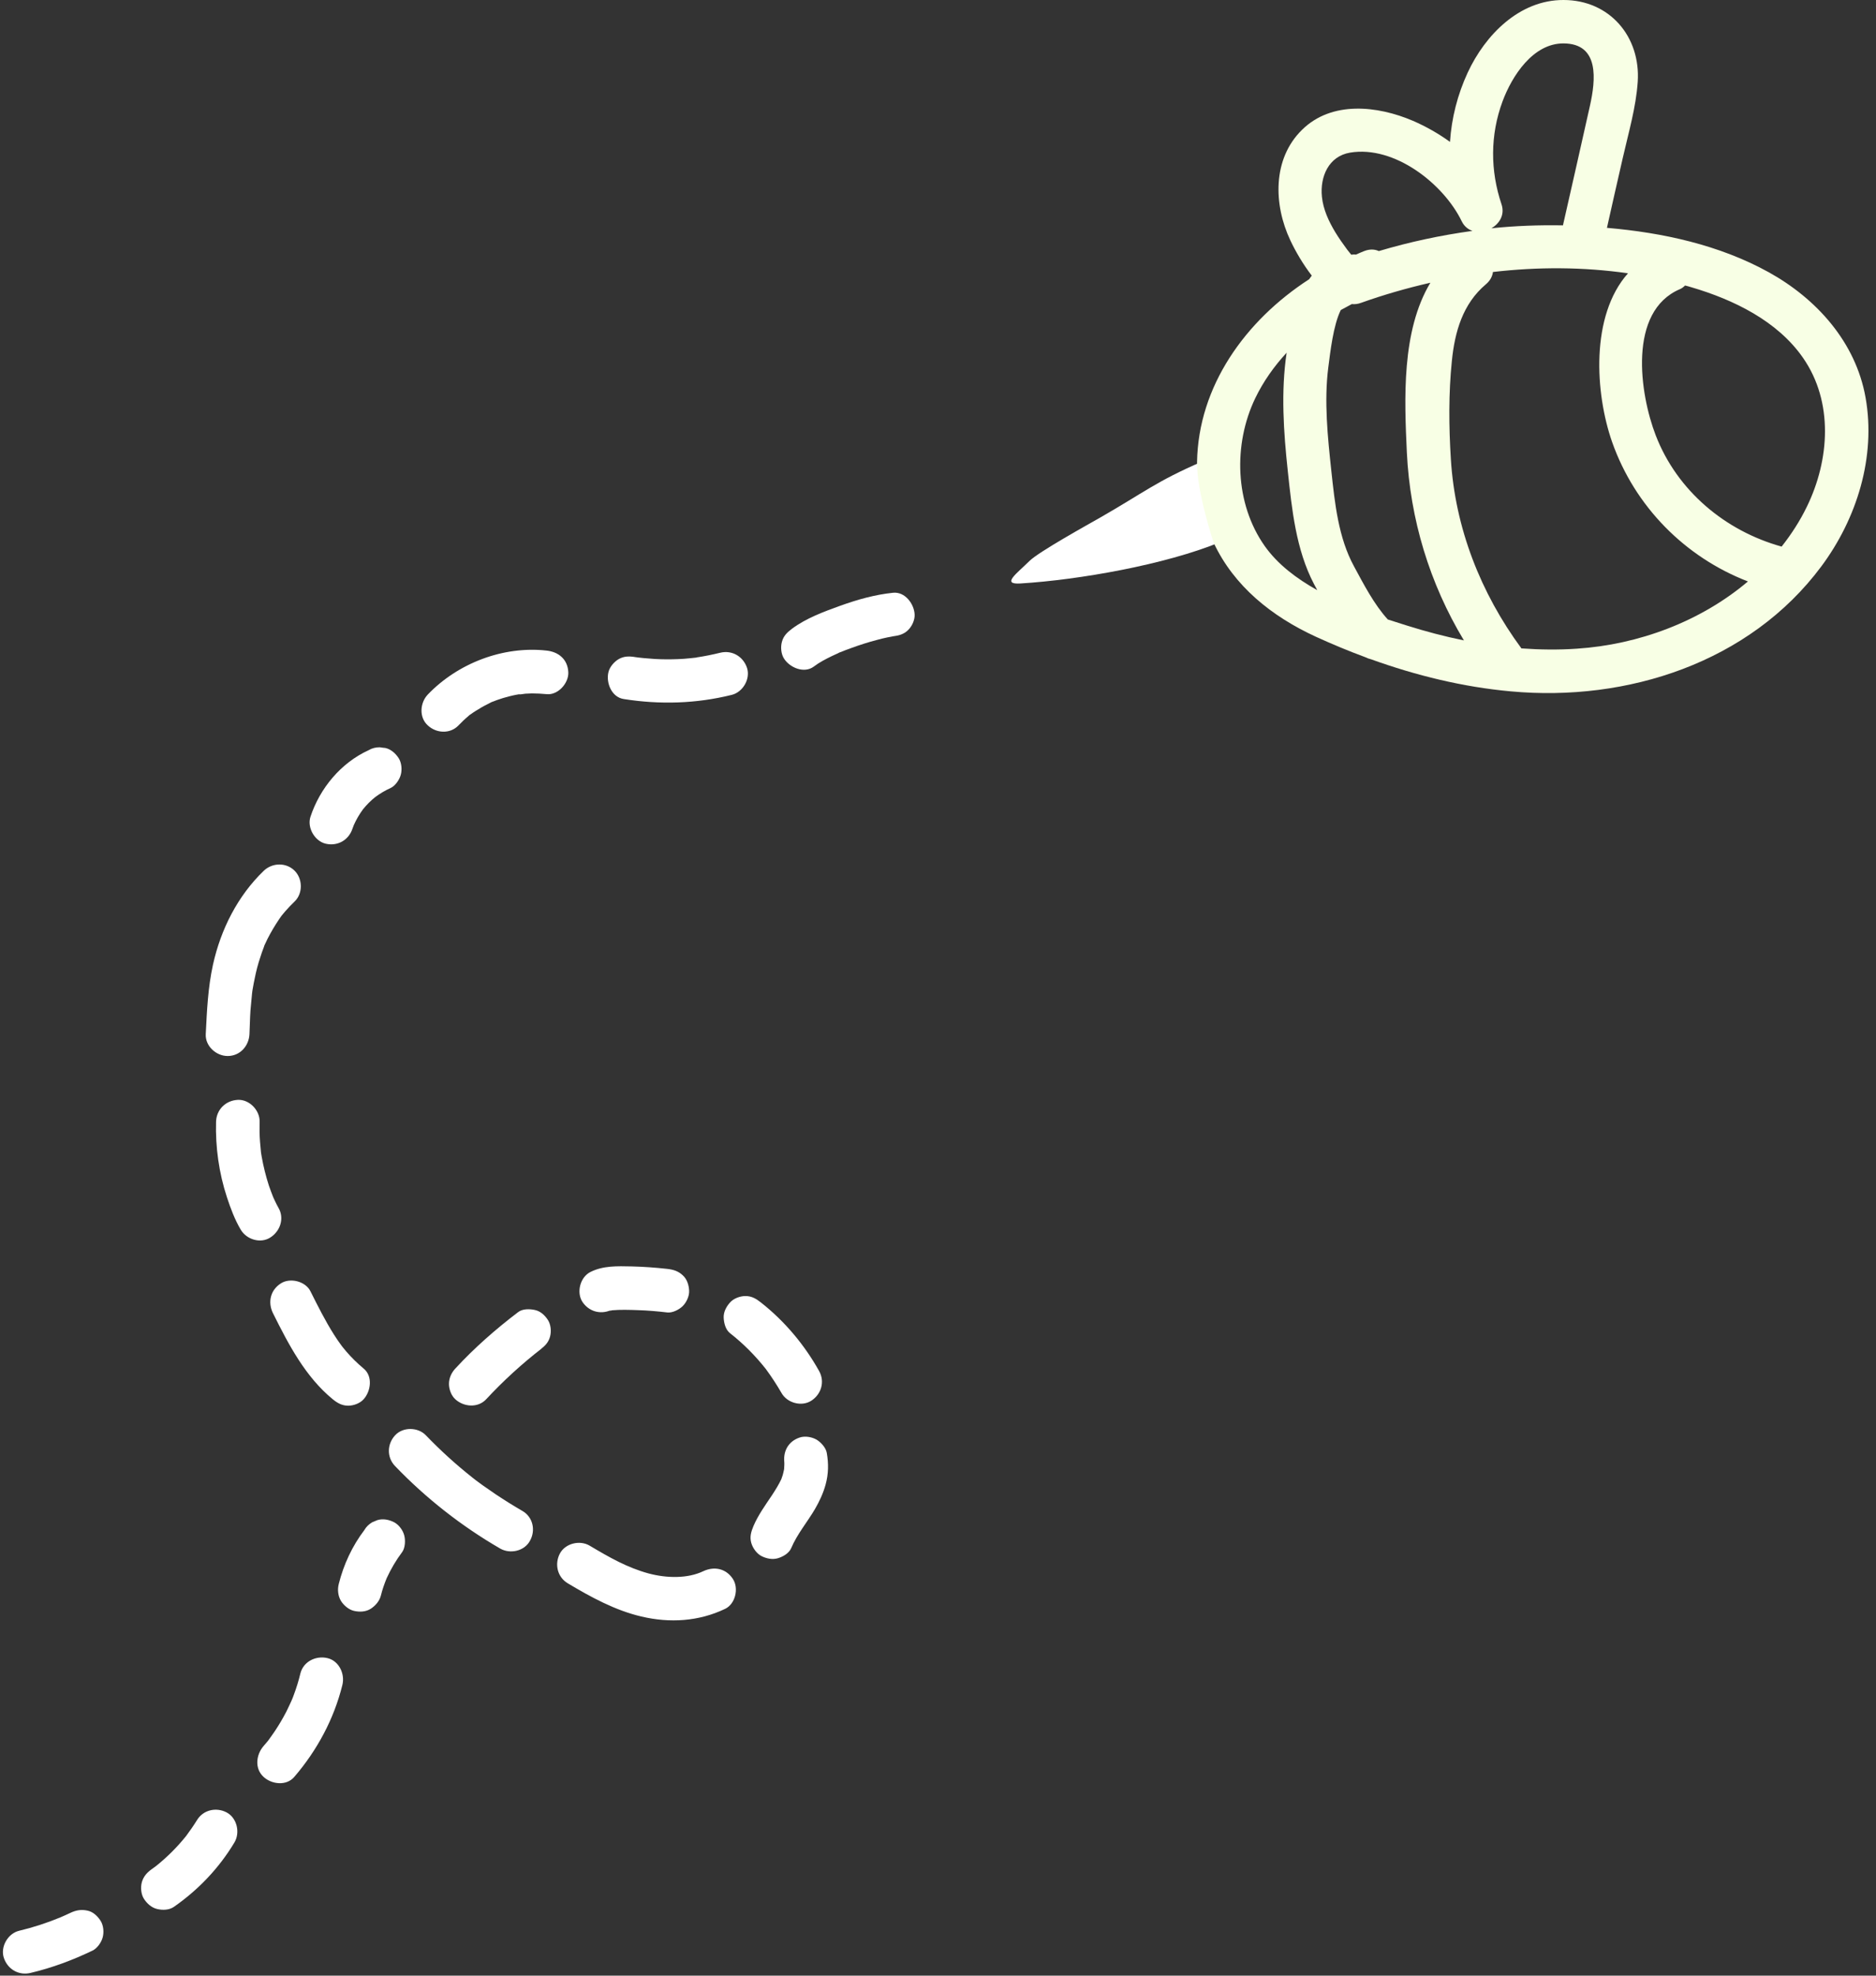 <?xml version="1.0" encoding="UTF-8" standalone="no"?><svg xmlns="http://www.w3.org/2000/svg" xmlns:xlink="http://www.w3.org/1999/xlink" fill="#000000" height="272.1" preserveAspectRatio="xMidYMid meet" version="1" viewBox="-0.4 -0.0 258.4 272.1" width="258.4" zoomAndPan="magnify"><rect x="-0.4" y="-0.0" width="258.4" height="272.1" fill="#333333" stroke="none"/><g id="change1_1"><path d="M167.62,74.68c-7.5,3.08-19.34,5.18-27.48,5.68c-2.66,0.16-0.5-1.36,1.26-3.1c1.32-1.3,8.18-5.08,9.78-6 c6-3.44,7.68-4.96,14.02-7.7L167.62,74.68z M122.6,81.64c-2.5,0.26-4.9,0.94-7.24,1.78c-2.28,0.82-4.72,1.72-6.68,3.18 c-0.66,0.5-1.16,0.98-1.38,1.8c-0.2,0.72-0.12,1.68,0.3,2.32c0.8,1.24,2.76,2.08,4.1,1.08c0.76-0.58,1.62-1.02,2.48-1.44 c0.24-0.12,0.5-0.22,0.74-0.34c0.08-0.04,0.18-0.08,0.26-0.12c-0.16,0.06-0.26,0.1,0.02-0.02c0.06-0.02,0.12-0.06,0.18-0.08 c-0.04,0.04-0.1,0.06-0.16,0.08c0.58-0.24,1.14-0.46,1.72-0.66c1.1-0.4,2.22-0.76,3.36-1.06c0.52-0.14,1.04-0.28,1.56-0.38 c0.22-0.04,0.44-0.08,0.66-0.12c-0.14,0.02-0.22,0.02,0.06-0.02c0.82-0.1,1.52-0.28,2.12-0.88c0.52-0.52,0.92-1.38,0.88-2.12 C125.52,83.18,124.26,81.46,122.6,81.64z M122.56,87.66c0.02,0,0.1-0.02,0.16-0.02c-0.06,0-0.14,0.02-0.18,0.02 C122.54,87.66,122.54,87.66,122.56,87.66z M122.92,87.6c-0.02,0.02-0.1,0.02-0.18,0.04C122.8,87.64,122.88,87.62,122.92,87.6z M85.54,96.28c4.96,0.78,9.96,0.64,14.86-0.58c1.52-0.38,2.58-2.18,2.1-3.7c-0.52-1.58-2.06-2.5-3.7-2.1 c-1.06,0.26-2.14,0.48-3.22,0.64c-0.02,0.02-0.04,0.02-0.06,0.02c-0.04,0.02-0.08,0.02-0.14,0.02c-0.26,0.02-0.5,0.06-0.76,0.08 c-0.54,0.06-1.1,0.1-1.64,0.12c-1.06,0.04-2.1,0.04-3.16-0.02c-0.52-0.04-1.02-0.08-1.52-0.12c-0.26-0.02-0.5-0.06-0.76-0.08 c-0.14-0.02-0.3-0.04-0.44-0.06c-0.84-0.14-1.58-0.14-2.32,0.3c-0.62,0.38-1.22,1.08-1.38,1.8C83.06,94.04,83.84,96.04,85.54,96.28z M62.74,99.92c0.44-0.46,0.9-0.9,1.38-1.3c0.02-0.02,0.04-0.04,0.08-0.08c0.06-0.06,0.16-0.12,0.2-0.14 c0.24-0.18,0.48-0.34,0.74-0.5c0.54-0.34,1.08-0.66,1.66-0.94c0.06-0.02,0.36-0.2,0.58-0.3c-0.08,0.04-0.08,0.04,0.14-0.04 c0.18-0.06,0.34-0.14,0.52-0.2c0.56-0.2,1.14-0.38,1.72-0.52c0.3-0.08,0.58-0.14,0.88-0.2c0.14-0.02,0.3-0.06,0.44-0.08 c0.02,0.01,0.05,0.01,0.08,0.01c0.2,0.02,0.66-0.09,0.8-0.09c0.3-0.02,0.6-0.02,0.9-0.04c0.68,0,1.34,0.04,2.02,0.1 c1.56,0.18,3.06-1.5,3-3c-0.08-1.78-1.32-2.82-3-3c-5.98-0.66-12.22,1.74-16.36,6.06c-1.08,1.14-1.22,3.14,0,4.24 C59.68,101,61.58,101.12,62.74,99.92z M30.96,145.44c1.7,0,2.92-1.38,3-3c0.06-1.08,0.06-2.18,0.14-3.28 c0.06-0.8,0.16-1.58,0.22-2.36c0.02-0.22,0.06-0.46,0.1-0.68c0.08-0.48,0.18-0.96,0.28-1.44c0.18-0.92,0.42-1.84,0.72-2.74 c0.16-0.52,0.34-1.04,0.54-1.54c0.02-0.1,0.04-0.14,0.06-0.18c0.02-0.04,0.02-0.08,0.06-0.14c0.12-0.26,0.24-0.5,0.36-0.76 c0.48-0.94,1.02-1.86,1.62-2.74c0,0,0.28-0.4,0.32-0.46c0.16-0.2,0.32-0.4,0.5-0.6c0.42-0.48,0.84-0.92,1.3-1.36 c1.16-1.12,1.12-3.12,0-4.24c-1.16-1.16-3.06-1.12-4.24,0c-3.6,3.46-5.92,8.06-7,12.92c-0.7,3.18-0.84,6.36-1,9.6 C27.86,144.06,29.36,145.44,30.96,145.44z M36.86,170.42c1.36-0.88,1.94-2.66,1.08-4.1c-0.18-0.3-0.32-0.62-0.48-0.94 c-0.08-0.18-0.16-0.34-0.24-0.52c-0.2-0.52-0.4-1.04-0.58-1.56c-0.42-1.3-0.76-2.66-1-4.02c-0.04-0.22-0.06-0.42-0.1-0.62 c0,0,0,0,0-0.02v-0.02c-0.04-0.44-0.08-0.88-0.12-1.32c-0.08-0.94-0.08-1.88-0.06-2.82c0.04-1.56-1.42-3.08-3-3 c-1.66,0.08-2.94,1.32-3,3c-0.1,3.5,0.4,7.08,1.5,10.42c0.5,1.52,1.08,3.08,1.9,4.46C33.56,170.72,35.5,171.32,36.86,170.42z M38.28,176.76c-1.44,0.92-1.82,2.6-1.08,4.1c2.14,4.3,4.46,8.76,8.24,11.86c0.64,0.52,1.28,0.88,2.12,0.88 c0.74,0,1.62-0.32,2.12-0.88c1-1.1,1.3-3.18,0-4.24c-0.86-0.72-1.66-1.5-2.38-2.34c-0.16-0.18-0.32-0.38-0.48-0.58 c-0.06-0.08-0.14-0.18-0.2-0.26c-0.36-0.48-0.68-0.96-1-1.46c-1.22-1.92-2.24-3.96-3.26-6C41.66,176.44,39.54,175.94,38.28,176.76z M71.56,208.1c-1.24-0.72-2.46-1.48-3.66-2.28c-0.62-0.42-1.22-0.84-1.82-1.26c-0.3-0.22-0.6-0.44-0.9-0.66 c-0.1-0.08-0.18-0.14-0.28-0.22c-0.04-0.04-0.1-0.08-0.18-0.14c-2.28-1.8-4.44-3.76-6.46-5.86c-1.08-1.14-3.16-1.18-4.24,0 c-1.12,1.22-1.16,3.04,0,4.24c4.26,4.44,9.16,8.28,14.48,11.36c1.36,0.78,3.34,0.36,4.1-1.08C73.4,210.78,73.02,208.94,71.56,208.1z M96.46,216.4c-2.14,1.02-5,0.98-7.54,0.3c-2.92-0.8-5.34-2.18-8.1-3.82c-1.34-0.8-3.34-0.34-4.1,1.08 c-0.76,1.44-0.36,3.24,1.08,4.1c3.18,1.9,6.54,3.74,10.16,4.58c3.9,0.92,7.88,0.68,11.52-1.06c1.42-0.68,1.9-2.82,1.08-4.1 C99.62,216.02,97.98,215.68,96.46,216.4z M112.08,198.28c-0.66-0.38-1.6-0.54-2.32-0.3c-1.64,0.54-2.36,2-2.1,3.62 c0-0.12-0.02-0.24-0.04-0.36c0.04,0.38,0,0.74-0.02,1.12c-0.06,0.28-0.12,0.56-0.2,0.84c-0.04,0.14-0.12,0.3-0.16,0.46 c0,0.02-0.02,0.04-0.02,0.06c-0.36,0.76-0.82,1.5-1.28,2.2c-0.92,1.38-1.9,2.72-2.56,4.26c-0.32,0.78-0.54,1.48-0.3,2.32 c0.2,0.7,0.74,1.46,1.38,1.8c0.7,0.36,1.54,0.54,2.32,0.3c0.7-0.22,1.5-0.68,1.8-1.38c0.82-1.94,2.2-3.56,3.26-5.36 c0.62-1.06,1.16-2.22,1.48-3.4c0.4-1.46,0.42-2.88,0.16-4.36C113.36,199.4,112.7,198.66,112.08,198.28z M107.24,191.84 c0.76,1.38,2.76,1.94,4.1,1.08c1.4-0.9,1.9-2.64,1.08-4.1c-2.02-3.62-4.76-6.88-8.02-9.44c-0.66-0.52-1.26-0.88-2.12-0.88 c-0.74,0-1.62,0.32-2.12,0.88c-0.52,0.58-0.92,1.32-0.88,2.12c0.04,0.74,0.26,1.64,0.88,2.12c1.84,1.44,3.48,3.1,4.92,4.92 C105.86,189.6,106.58,190.7,107.24,191.84z M83.7,180.46c0.02,0,0.02,0,0.04,0c-0.08,0.04-0.14,0.06-0.22,0.1 c0.14-0.04,0.26-0.06,0.4-0.1c1.16-0.1,2.36-0.06,3.5-0.02c1.38,0.04,2.74,0.16,4.1,0.32c0.72,0.08,1.64-0.4,2.12-0.88 c0.52-0.52,0.92-1.38,0.88-2.12c-0.04-0.78-0.28-1.58-0.88-2.12c-0.62-0.58-1.28-0.78-2.12-0.88c-1.64-0.18-3.26-0.3-4.92-0.34 c-1.94-0.04-3.94-0.12-5.7,0.78c-1.4,0.72-1.92,2.8-1.08,4.1C80.72,180.64,82.28,181.06,83.7,180.46z M73.28,180.42 c-0.74-0.16-1.7-0.18-2.32,0.3c-3.1,2.36-6,4.9-8.64,7.76c-0.54,0.58-0.88,1.32-0.88,2.12c0,0.74,0.32,1.62,0.88,2.12 c1.16,1.06,3.1,1.22,4.24,0c2.36-2.54,4.94-4.9,7.68-7.02c-0.08,0.06-0.14,0.1-0.22,0.16c0.64-0.48,1.12-0.96,1.34-1.76 c0.2-0.72,0.12-1.68-0.3-2.32S74.04,180.58,73.28,180.42z M53.9,209.66c-0.7-0.36-1.54-0.54-2.32-0.3c-0.24,0.1-0.48,0.2-0.72,0.3 c-0.46,0.28-0.82,0.62-1.08,1.08c-1.66,2.18-2.86,4.76-3.52,7.42c-0.2,0.78-0.1,1.64,0.3,2.32c0.38,0.62,1.08,1.22,1.8,1.38 c0.78,0.18,1.64,0.14,2.32-0.3c0.64-0.42,1.18-1.04,1.38-1.8c0.2-0.82,0.48-1.62,0.8-2.4c0.58-1.26,1.28-2.46,2.12-3.58 c0.44-0.58,0.48-1.66,0.3-2.32C55.1,210.76,54.56,210.02,53.9,209.66z M44.68,228.36c-1.56-0.36-3.28,0.46-3.7,2.1 c-0.24,1-0.54,1.98-0.9,2.94c-0.08,0.24-0.18,0.48-0.28,0.72c0,0.02,0,0.02-0.02,0.04c-0.02,0.04-0.04,0.08-0.06,0.14 c-0.22,0.5-0.46,0.98-0.7,1.48c-0.48,0.92-1,1.8-1.56,2.64c-0.28,0.42-0.58,0.82-0.86,1.22c-0.04,0.06-0.1,0.12-0.14,0.18 c-0.18,0.22-0.36,0.44-0.56,0.66c-1.02,1.18-1.26,3.08,0,4.24c1.12,1.04,3.16,1.28,4.24,0c3.14-3.66,5.46-7.96,6.62-12.66 C47.14,230.52,46.28,228.72,44.68,228.36z M30.82,249.62c-1.44-0.76-3.24-0.36-4.1,1.08c-0.46,0.74-0.96,1.46-1.48,2.16 c-1.22,1.52-2.6,2.9-4.12,4.12c-0.2,0.14-0.4,0.3-0.6,0.44c-0.66,0.46-1.16,1.02-1.38,1.8c-0.2,0.72-0.12,1.68,0.3,2.32 s1.04,1.2,1.8,1.38c0.76,0.18,1.66,0.16,2.32-0.3c3.38-2.36,6.22-5.34,8.34-8.88C32.7,252.38,32.24,250.38,30.82,249.62z M11.64,263.14c-0.84-0.18-1.56-0.06-2.32,0.3c-0.48,0.22-0.94,0.44-1.42,0.64c-1.84,0.76-3.74,1.38-5.68,1.84 c-1.54,0.38-2.58,2.2-2.1,3.7c0.52,1.6,2.06,2.5,3.7,2.1c2.96-0.7,5.8-1.76,8.54-3.08c0.64-0.32,1.2-1.12,1.38-1.8 c0.2-0.72,0.12-1.68-0.3-2.32S12.42,263.3,11.64,263.14z M44.46,116.2c1.66,0.38,3.18-0.5,3.7-2.1c0.06-0.16,0.12-0.32,0.18-0.48 c0.34-0.76,0.76-1.48,1.26-2.16c0.5-0.62,1.06-1.18,1.68-1.68c0.68-0.5,1.38-0.92,2.14-1.26c0.64-0.3,1.2-1.14,1.38-1.8 c0.2-0.72,0.12-1.68-0.3-2.32s-1.04-1.2-1.8-1.38c-0.26-0.02-0.54-0.06-0.8-0.1c-0.54,0-1.06,0.12-1.52,0.4 c-3.82,1.74-6.72,5.24-8.02,9.18C41.88,113.98,42.94,115.84,44.46,116.2z" fill="#ffffff"/></g><g id="change2_1"><path d="M256.56,54.74c-1.36-7.62-6.74-13.6-13.36-17.26c-6.78-3.74-14.56-5.44-22.26-6.1c0.72-3.2,1.44-6.42,2.18-9.62 c0.78-3.44,1.82-6.94,2.06-10.48C225.6,5.06,221.32,0,214.96,0c-6.08-0.02-10.8,4.82-13.2,10c-1.4,3.02-2.22,6.26-2.44,9.54 c-1.58-1.14-3.3-2.12-5.1-2.9c-4.86-2.08-11.18-2.8-15.28,1.24c-4.1,4.02-3.92,10.32-1.62,15.2c0.76,1.62,1.78,3.34,2.96,4.88 c-0.12,0.16-0.24,0.34-0.36,0.5c-8.8,5.7-15.26,14.72-15.44,25.18c-0.08,4.02,2.3,11.14,2.3,11.14c2.8,5.94,7.96,10.12,14.12,12.94 c2.2,1,4.44,1.94,6.72,2.78c0.28,0.14,0.56,0.24,0.82,0.3c6.22,2.24,12.66,3.82,19.26,4.42c16.02,1.48,32.9-3.96,42.76-17.2 C255.36,71.44,258.02,62.92,256.56,54.74z M206.42,28.14c-1.56-4.62-1.58-9.54,0.14-14.18c1.3-3.5,4.2-8,8.4-7.98 c5,0.02,4.42,5.06,3.64,8.58c-1.22,5.5-2.48,10.98-3.72,16.48c-3.3-0.06-6.58,0.06-9.86,0.4C206.14,30.8,206.9,29.58,206.42,28.14z M173.8,75.2c-4.12-5.84-4.36-14-1.3-20.36c1.12-2.32,2.6-4.4,4.32-6.26c-0.8,5.38-0.42,10.9,0.16,16.3 c0.56,5.24,1.12,10.8,3.6,15.54c0.14,0.28,0.3,0.58,0.46,0.86C178.18,79.68,175.6,77.74,173.8,75.2z M185.56,21.02 c6.12-1.02,12.88,4.3,15.38,9.46c0.34,0.7,0.88,1.12,1.48,1.32c-4.36,0.6-8.68,1.52-12.9,2.78c-0.56-0.26-1.24-0.3-2.02,0 c-0.38,0.14-0.74,0.32-1.12,0.48c-0.22-0.02-0.44-0.02-0.66,0.02c-0.18-0.24-0.38-0.46-0.56-0.7c-0.58-0.78-1.14-1.58-1.64-2.4 c-0.9-1.5-1.66-3.12-1.84-4.88C181.4,24.34,182.6,21.52,185.56,21.02z M193.34,86.14c-0.84-0.26-1.7-0.54-2.58-0.82 c-1.9-2.08-3.34-4.88-4.66-7.32c-2.16-3.96-2.64-8.7-3.12-13.12c-0.5-4.66-1.02-9.62-0.42-14.28c0.28-2.14,0.68-5.8,1.72-7.9 c0.5-0.28,1.02-0.56,1.52-0.82c0.4,0.04,0.82,0,1.3-0.18c3.08-1.1,6.28-2.02,9.52-2.76c-4,6.66-3.58,16.04-3.24,23.38 c0.44,9.18,3.14,18.06,7.86,25.88C198.58,87.66,195.94,86.96,193.34,86.14z M216.8,89.34c-2.56,0.18-5.12,0.14-7.64-0.04 c-5.62-7.62-9.14-16.6-9.72-26.08c-0.28-4.46-0.32-9.06,0.14-13.52c0.4-4,1.5-7.86,4.68-10.54c0.62-0.52,0.9-1.12,0.98-1.7 c6.2-0.72,12.46-0.7,18.6,0.18c-5.2,5.84-4.54,16.54-2.18,23.26c3.14,8.88,10.04,15.84,18.7,19.18 C233.84,85.6,225.3,88.78,216.8,89.34z M248.48,69.78c-0.96,1.98-2.14,3.8-3.48,5.5c-7.78-2.16-14.4-7.7-17.34-15.32 c-2.22-5.74-3.86-17.08,3.34-20.14c0.28-0.12,0.5-0.3,0.7-0.5c0.28,0.08,0.58,0.14,0.86,0.24c5.78,1.7,11.86,4.62,15.4,9.74 C252.16,55.36,251.62,63.34,248.48,69.78z" fill="#f8ffe5"/></g></svg>